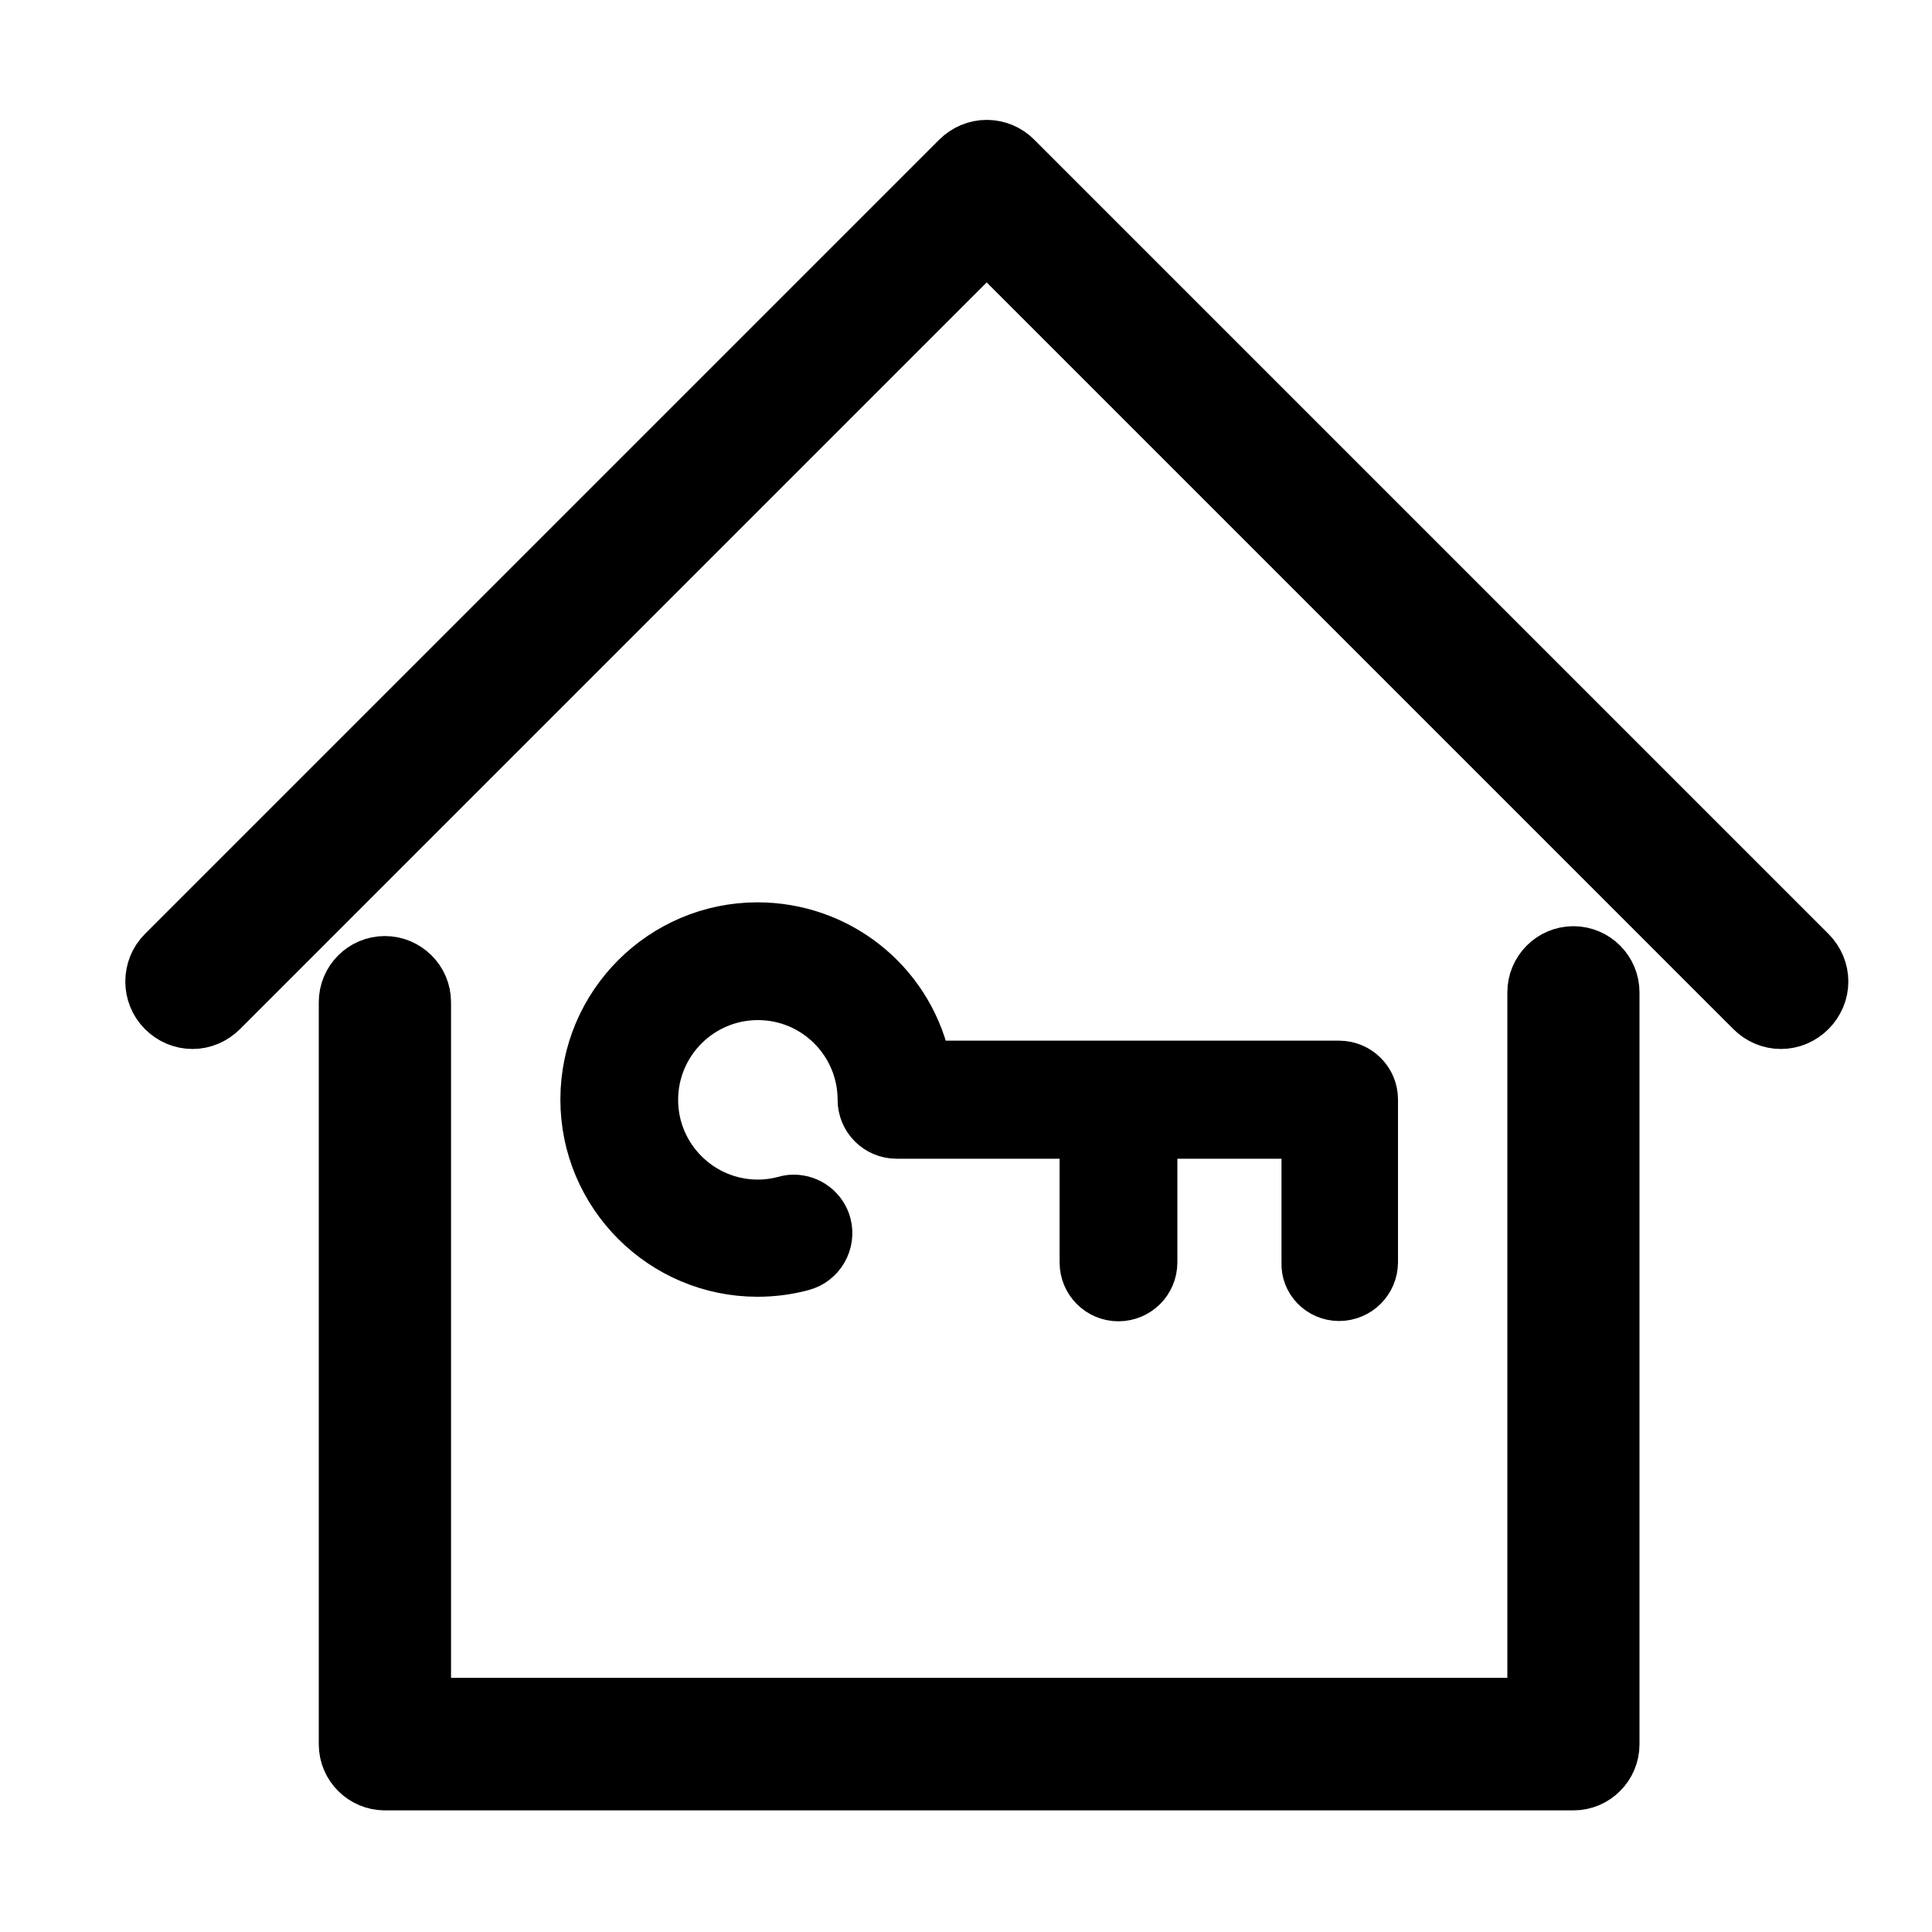 <?xml version="1.0" encoding="UTF-8"?>
<svg width="20px" height="20px" viewBox="0 0 20 20" version="1.1" xmlns="http://www.w3.org/2000/svg"
    xmlns:xlink="http://www.w3.org/1999/xlink">
    <title>租户管理</title>
    <g id="用户中心" stroke="none" stroke-width="1" fill="none" fill-rule="evenodd">
        <g id="切图板板" transform="translate(-51, -82)" fill-rule="nonzero">
            <g id="租房" transform="translate(51, 82)">
                <rect id="矩形" fill="#000000" opacity="0" x="0" y="0" width="20" height="20"></rect>
                <path
                    d="M16.288,9.838 C16.526,9.838 16.722,10.032 16.722,10.273 L16.722,10.273 L16.722,18.057 C16.722,18.294 16.529,18.491 16.288,18.491 L16.288,18.491 L3.984,18.491 C3.747,18.491 3.55,18.298 3.55,18.057 L3.55,18.057 L3.55,10.374 C3.55,10.137 3.743,9.94 3.984,9.94 C4.222,9.94 4.419,10.134 4.419,10.374 L4.419,10.374 L4.419,17.619 L15.854,17.619 L15.854,10.273 C15.854,10.035 16.047,9.838 16.288,9.838 Z M7.842,9.591 C8.67,9.591 9.39,10.154 9.583,10.962 L9.583,10.962 L9.597,11.023 L13.862,11.023 C14.062,11.023 14.222,11.185 14.222,11.382 L14.222,11.382 L14.222,13.065 C14.222,13.266 14.059,13.425 13.862,13.425 C13.665,13.425 13.506,13.262 13.516,13.069 L13.516,13.069 L13.516,11.745 L11.938,11.745 L11.938,13.069 C11.938,13.269 11.775,13.428 11.578,13.428 C11.378,13.428 11.219,13.266 11.219,13.069 L11.219,13.069 L11.219,11.745 L9.281,11.745 C9.081,11.745 8.921,11.582 8.921,11.386 C8.921,10.792 8.44,10.31 7.846,10.31 C7.252,10.31 6.77,10.792 6.77,11.386 C6.77,11.979 7.252,12.461 7.846,12.461 C7.941,12.461 8.032,12.448 8.124,12.424 C8.155,12.414 8.185,12.41 8.216,12.41 C8.379,12.41 8.521,12.519 8.562,12.675 C8.586,12.767 8.572,12.865 8.524,12.947 C8.477,13.028 8.399,13.089 8.307,13.113 C8.155,13.154 7.999,13.174 7.842,13.174 C6.855,13.174 6.051,12.37 6.051,11.382 C6.051,10.395 6.855,9.591 7.842,9.591 Z M10.214,1.491 C10.333,1.491 10.448,1.539 10.53,1.623 L10.53,1.623 L18.752,9.845 C18.836,9.93 18.884,10.042 18.884,10.161 C18.884,10.279 18.836,10.391 18.752,10.476 C18.667,10.561 18.555,10.609 18.436,10.609 C18.317,10.609 18.205,10.561 18.12,10.476 L18.12,10.476 L10.214,2.57 L2.308,10.476 C2.223,10.561 2.111,10.609 1.993,10.609 C1.874,10.609 1.762,10.561 1.677,10.476 C1.504,10.303 1.504,10.018 1.677,9.845 L1.677,9.845 L9.899,1.623 C9.984,1.539 10.096,1.491 10.214,1.491 Z"
                    id="形状结合" stroke="#currentColor" stroke-width="0.5" fill="currentColor"></path>
            </g>
        </g>
    </g>
</svg>